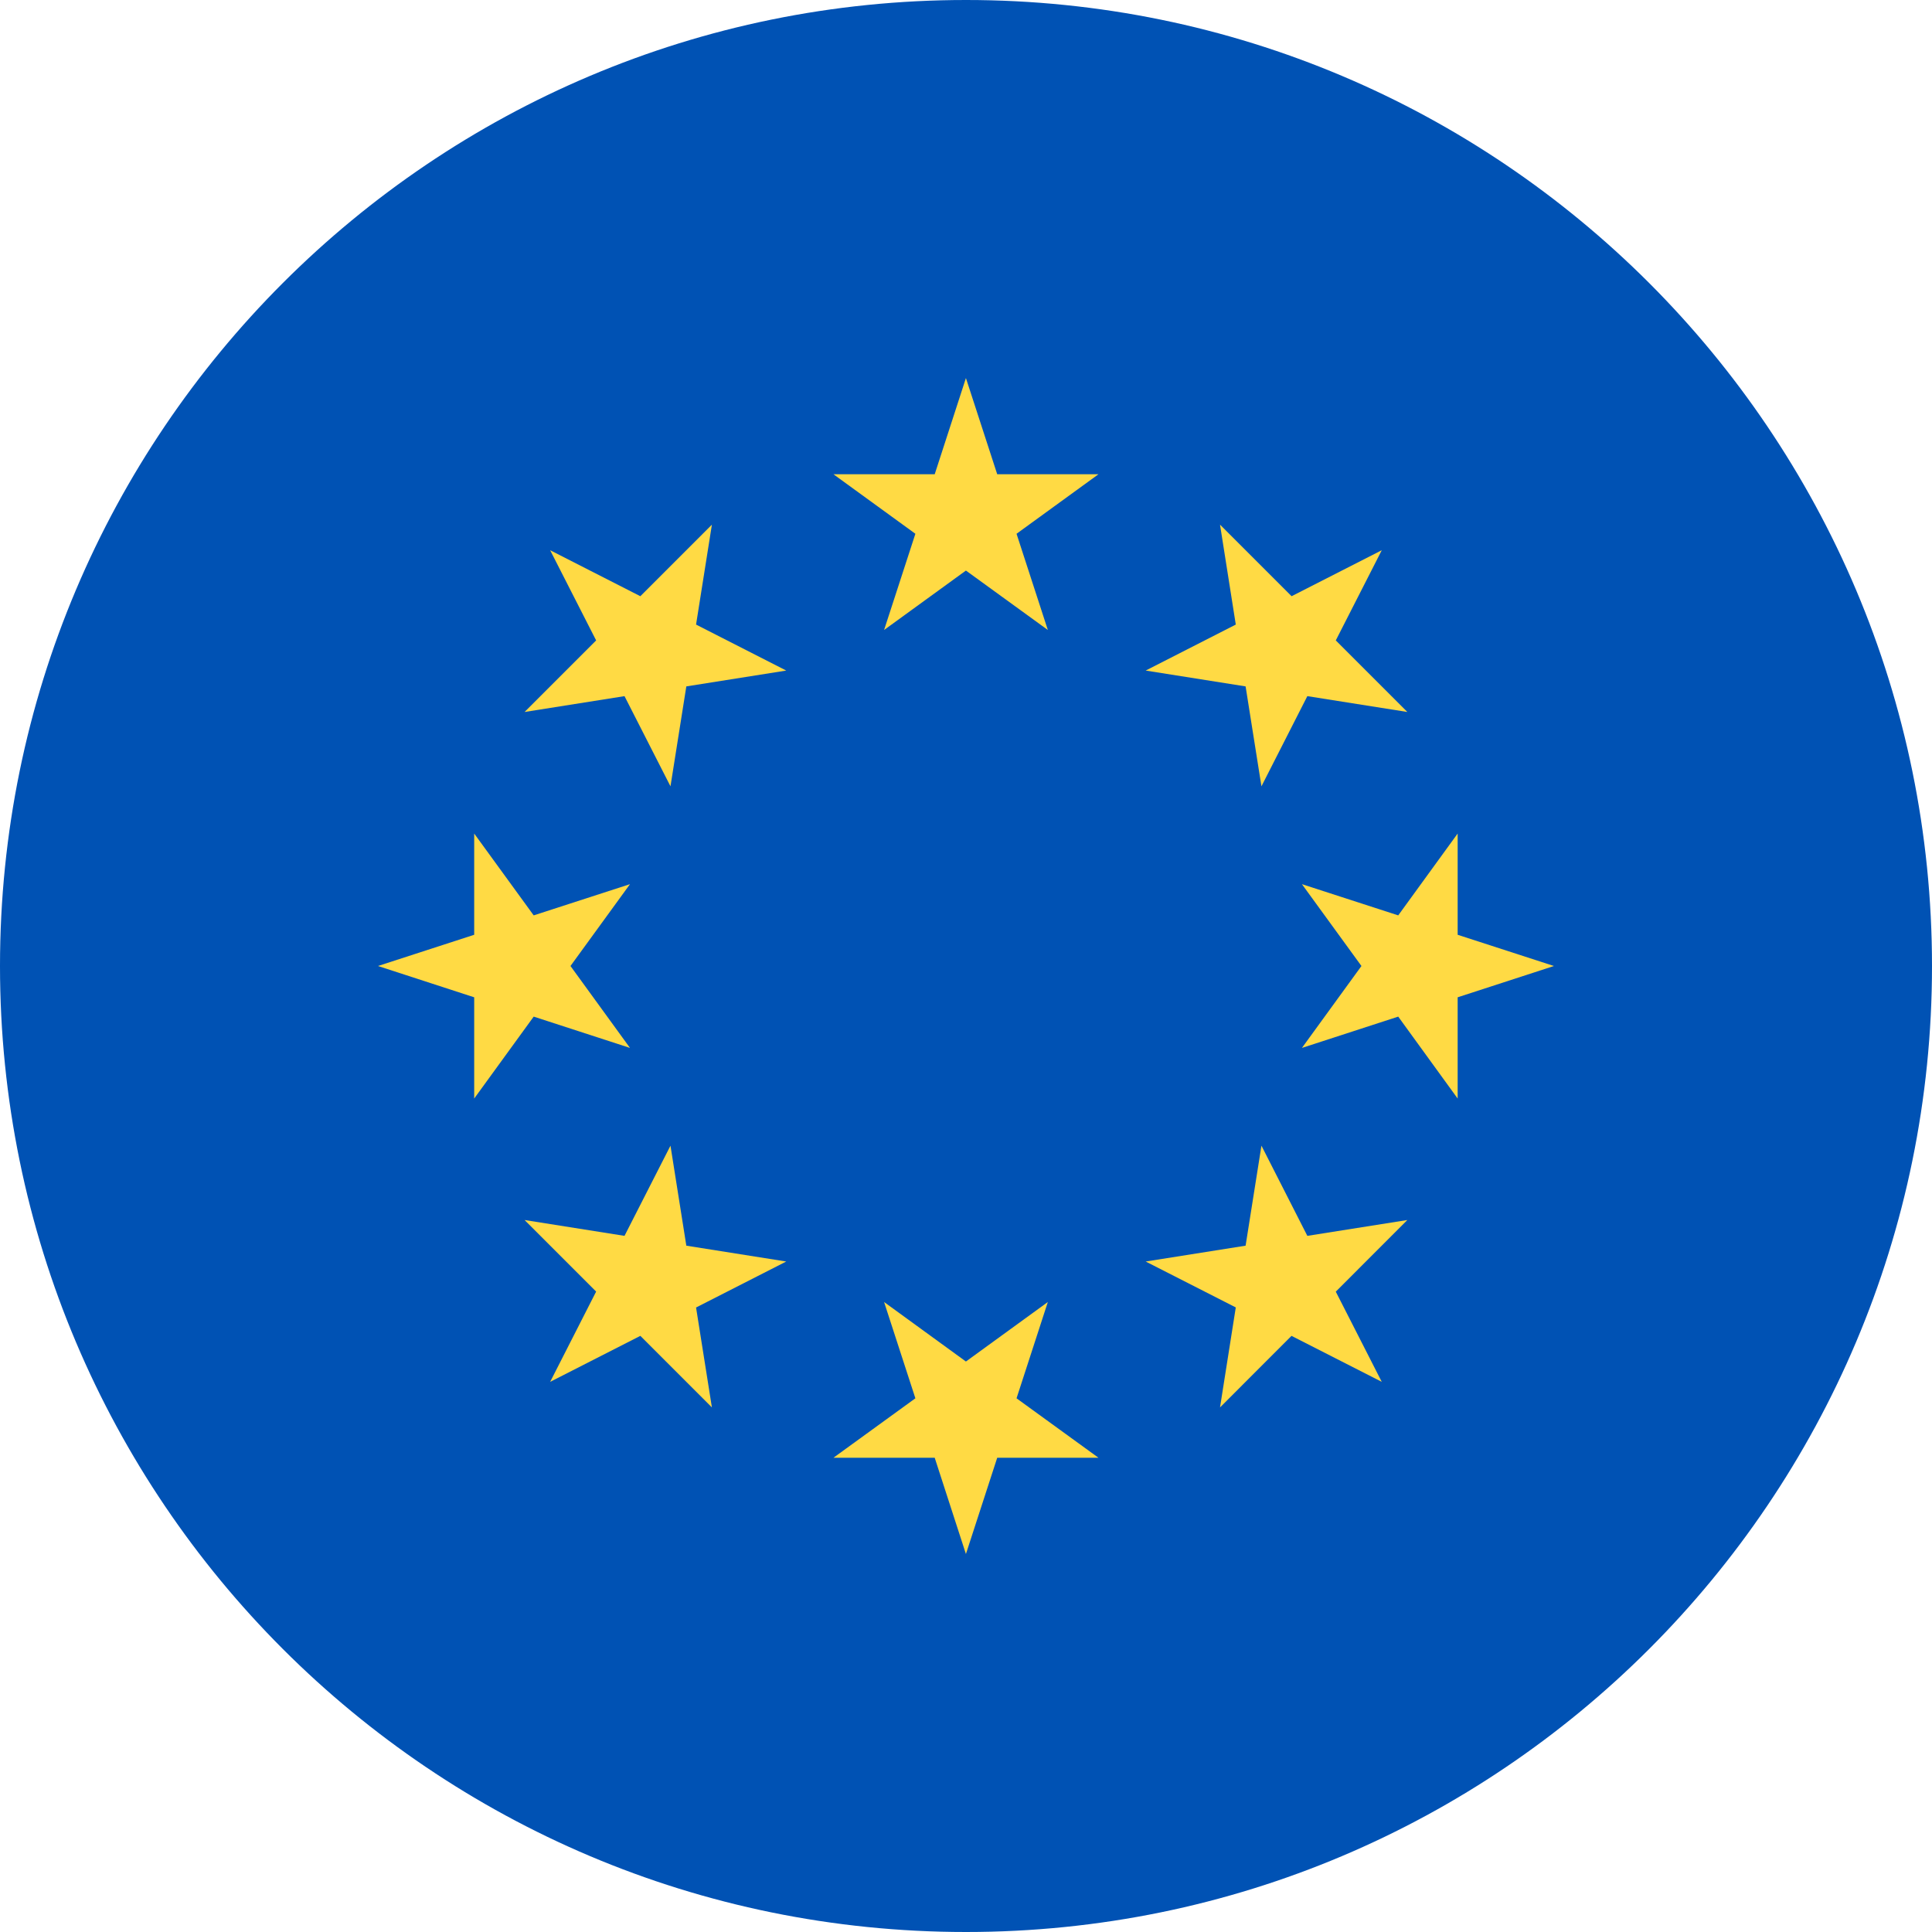 <svg viewBox="0 0 25 25" fill="none" xmlns="http://www.w3.org/2000/svg">
	<path d="M12.5 25C19.404 25 25 19.404 25 12.5C25 5.596 19.404 0 12.5 0C5.596 0 0 5.596 0 12.5C0 19.404 5.596 25 12.5 25Z" fill="#0052B4" />
	<path d="M12.499 4.892L12.904 6.137H14.214L13.154 6.907L13.559 8.152L12.499 7.383L11.44 8.152L11.845 6.907L10.785 6.137H12.095L12.499 4.892ZM7.119 7.12L8.286 7.715L9.212 6.789L9.007 8.082L10.174 8.677L8.881 8.882L8.676 10.175L8.081 9.008L6.788 9.213L7.714 8.287L7.119 7.12ZM4.891 12.5L6.136 12.096V10.786L6.906 11.845L8.152 11.441L7.382 12.5L8.152 13.56L6.906 13.155L6.136 14.215V12.905L4.891 12.5ZM7.119 17.881L7.714 16.713L6.788 15.787L8.081 15.992L8.676 14.825L8.881 16.119L10.174 16.324L9.007 16.919L9.212 18.212L8.286 17.286L7.119 17.881ZM12.499 20.109L12.095 18.863H10.785L11.845 18.094L11.44 16.848L12.499 17.618L13.559 16.848L13.154 18.094L14.214 18.863H12.904L12.499 20.109ZM17.88 17.881L16.712 17.286L15.787 18.212L15.991 16.918L14.825 16.324L16.118 16.119L16.323 14.825L16.917 15.992L18.211 15.787L17.285 16.714L17.88 17.881ZM20.108 12.5L18.862 12.905V14.215L18.093 13.155L16.847 13.56L17.617 12.5L16.847 11.441L18.093 11.845L18.862 10.786V12.096L20.108 12.5ZM17.88 7.12L17.285 8.287L18.211 9.213L16.917 9.008L16.323 10.175L16.118 8.882L14.825 8.677L15.991 8.082L15.787 6.789L16.713 7.715L17.88 7.12Z" fill="#FFDA44" />
</svg>
